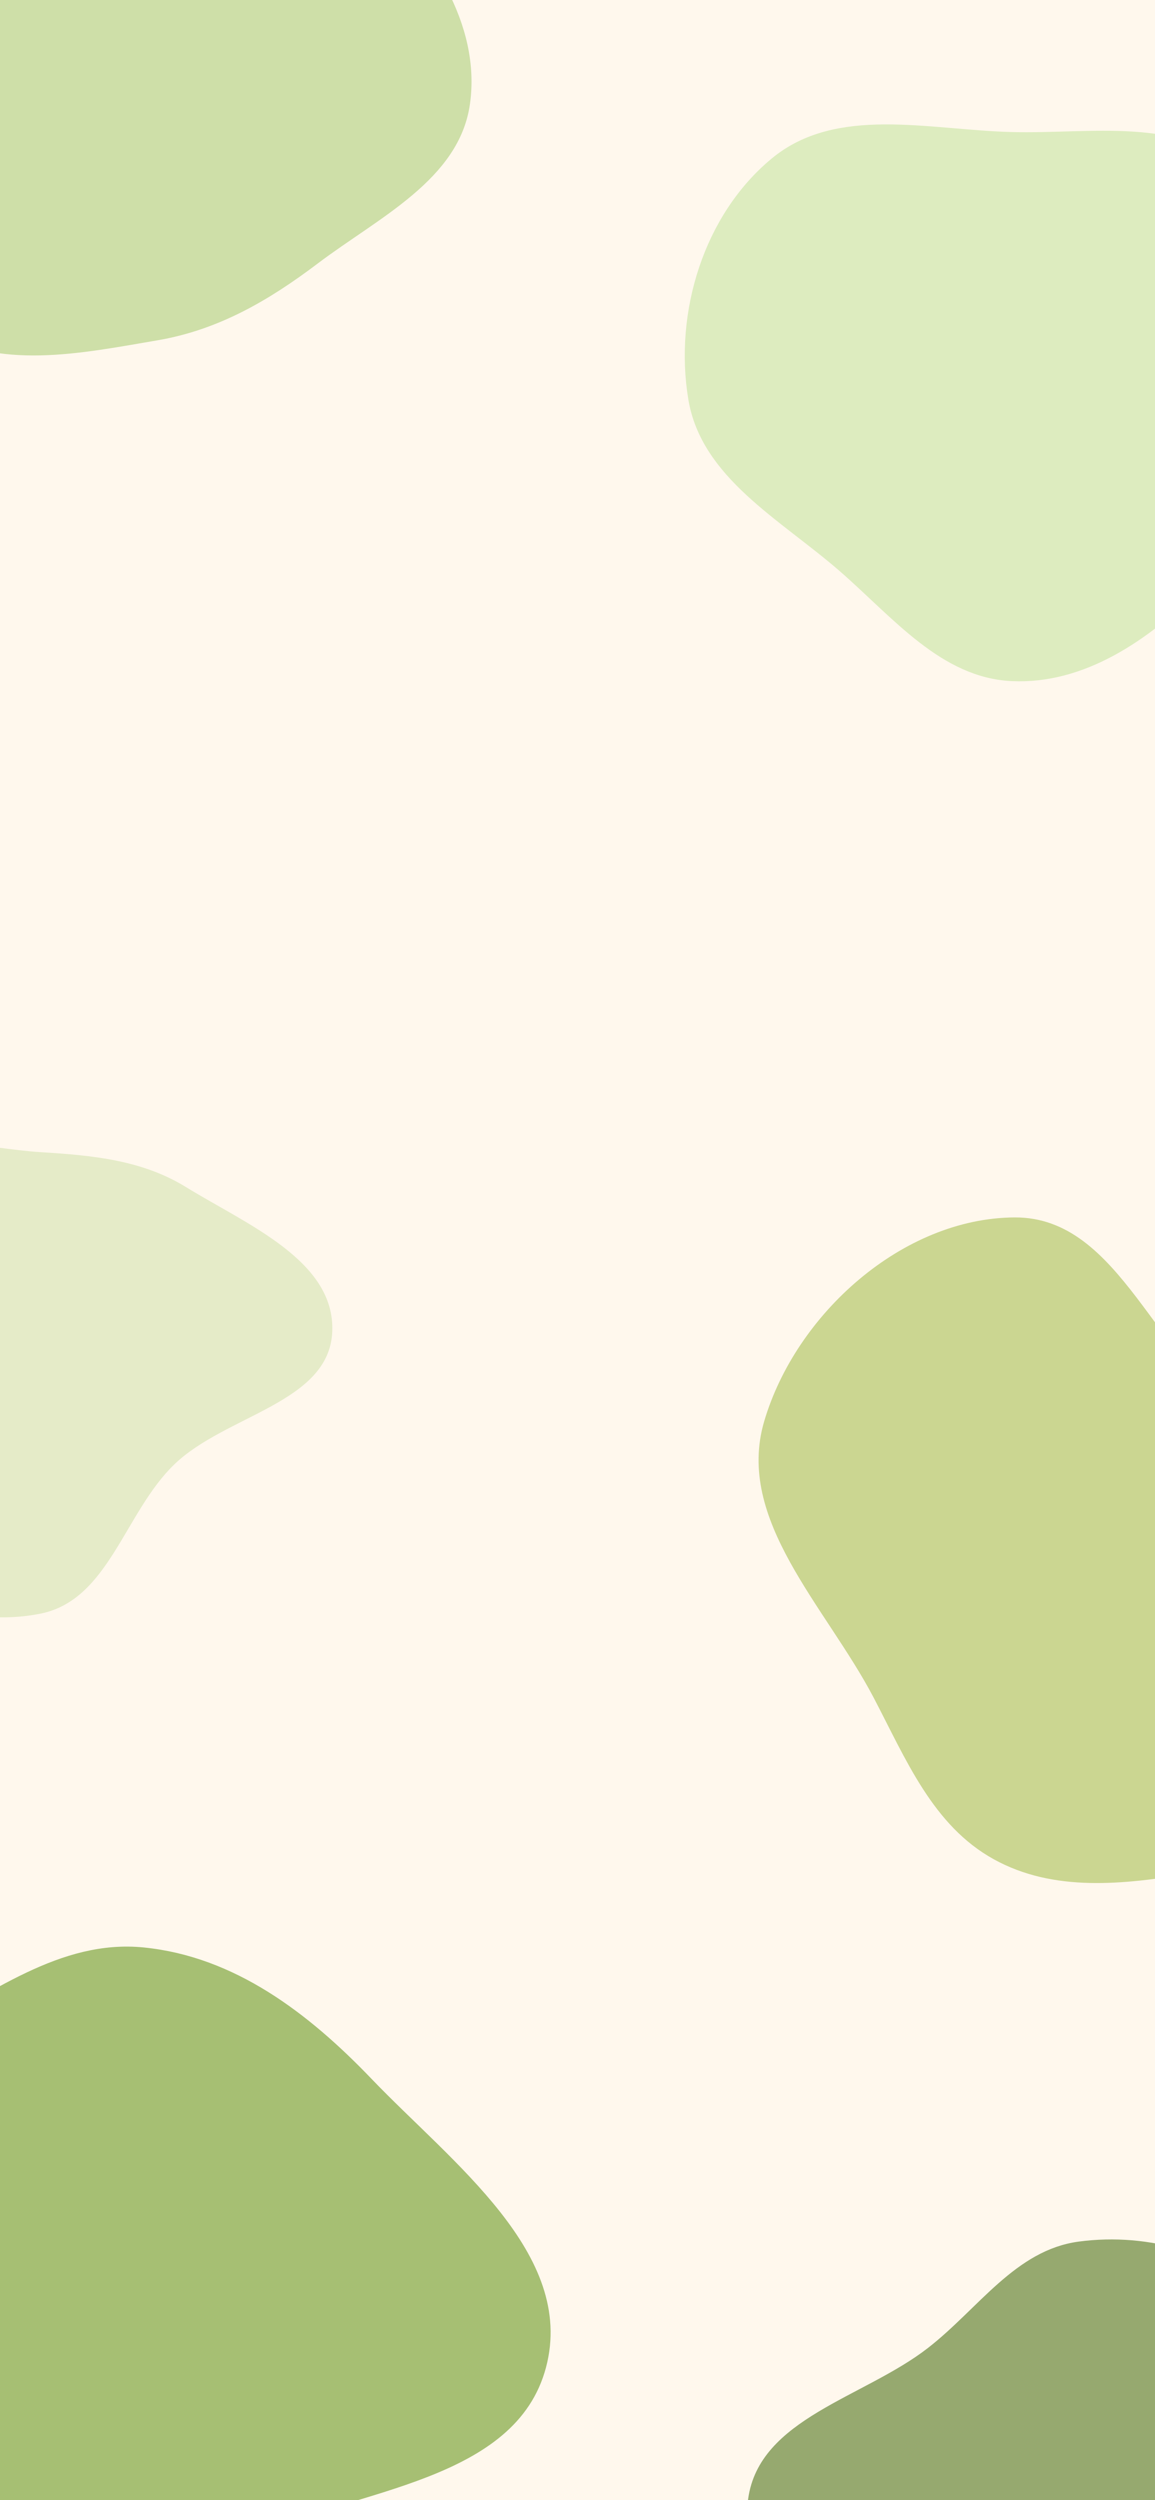 <svg width="390" height="844" viewBox="0 0 390 844" fill="none" xmlns="http://www.w3.org/2000/svg">
<rect x="0" y="0" width="390" height="844" fill="#333333" stroke="none"/>
<g clip-path="url(#clip0_154_322)">
<rect width="390" height="844" fill="white"/>
<rect width="390" height="844" fill="#FFF8ED"/>
<path fill-rule="evenodd" clip-rule="evenodd" d="M364.261 756.725C388.151 753.541 412.792 760.942 430.807 776.961C449.832 793.879 459.833 818.164 461.899 843.549C464.169 871.434 466.323 907.125 442.608 921.945C419.021 936.684 391.99 906.659 364.261 904.563C340.889 902.796 317.491 922.175 296.921 910.932C272.409 897.535 248.784 871.23 252.63 843.549C256.411 816.335 291.68 809.477 313.36 792.615C330.396 779.365 342.873 759.576 364.261 756.725Z" fill="#96A96F"/>
<path fill-rule="evenodd" clip-rule="evenodd" d="M341.556 44.574C368.543 45.288 398.679 39.121 418.362 57.672C438.346 76.508 439.817 107.387 437.277 134.79C434.987 159.493 422.843 181.321 405.283 198.776C387.828 216.126 366.09 231.117 341.556 229.934C317.8 228.789 301.627 208.568 283.668 192.913C263.437 175.276 236.805 161.327 232.413 134.79C227.543 105.366 237.659 72.455 260.593 53.498C282.383 35.487 313.342 43.827 341.556 44.574Z" fill="#DDECBF"/>
<path fill-rule="evenodd" clip-rule="evenodd" d="M13.856 388.961C31.276 390.033 47.969 391.6 62.815 400.748C83.311 413.378 113.214 425.557 112.191 449.556C111.165 473.643 76.18 477.598 58.826 494.388C42.017 510.651 36.793 539.965 13.856 544.7C-11.113 549.855 -41.209 539.435 -54.605 517.805C-67.188 497.488 -47.579 473.303 -45.068 449.556C-43.051 430.485 -54.936 408.095 -41.546 394.325C-28.121 380.519 -5.396 387.776 13.856 388.961Z" fill="#E5EBC8"/>
<path fill-rule="evenodd" clip-rule="evenodd" d="M53.239 -62.63C79.605 -65.181 105.605 -54.348 124.998 -36.365C145.108 -17.717 162.519 8.04 158.683 35.145C155.073 60.648 127.845 73.408 107.256 88.975C90.709 101.487 73.712 111.372 53.239 114.872C27.121 119.337 -0.646 125.215 -23.149 111.268C-50.382 94.39 -79.471 66.846 -75.4 35.145C-71.385 3.884 -30.961 -4.591 -5.815 -23.704C13.693 -38.532 28.819 -60.266 53.239 -62.63Z" fill="#CEDFA8"/>
<path fill-rule="evenodd" clip-rule="evenodd" d="M258.031 479.838C268.693 443.579 304.782 411.158 342.64 410.982C378.678 410.814 390.232 460.804 421.319 479.079C451.851 497.027 503.648 481.17 517.456 513.749C531.095 545.928 498.952 579.855 474.646 604.9C455.974 624.14 428.766 628.105 402.272 632.437C379.405 636.177 355.836 638.879 335.543 627.649C314.916 616.235 305.922 593.93 294.982 573.067C278.839 542.284 248.242 513.132 258.031 479.838Z" fill="#CBD691"/>
<path fill-rule="evenodd" clip-rule="evenodd" d="M-28.519 686.432C-3.2 673.282 20.205 654.606 48.511 657.428C79.224 660.49 104.179 679.592 125.445 701.781C152.746 730.267 194.505 760.887 184.371 799.183C174.221 837.536 121.187 840.45 84.603 856.113C58.056 867.478 31.626 883.915 3.844 876.472C-22.756 869.346 -33.523 840.511 -51.398 819.677C-73.863 793.493 -118.251 775.115 -112.393 740.995C-106.549 706.958 -59.287 702.411 -28.519 686.432Z" fill="#A6BF73"/>
</g>
<defs>
<clipPath id="clip0_154_322">
<rect width="390" height="844" fill="white"/>
</clipPath>
</defs>
</svg>
